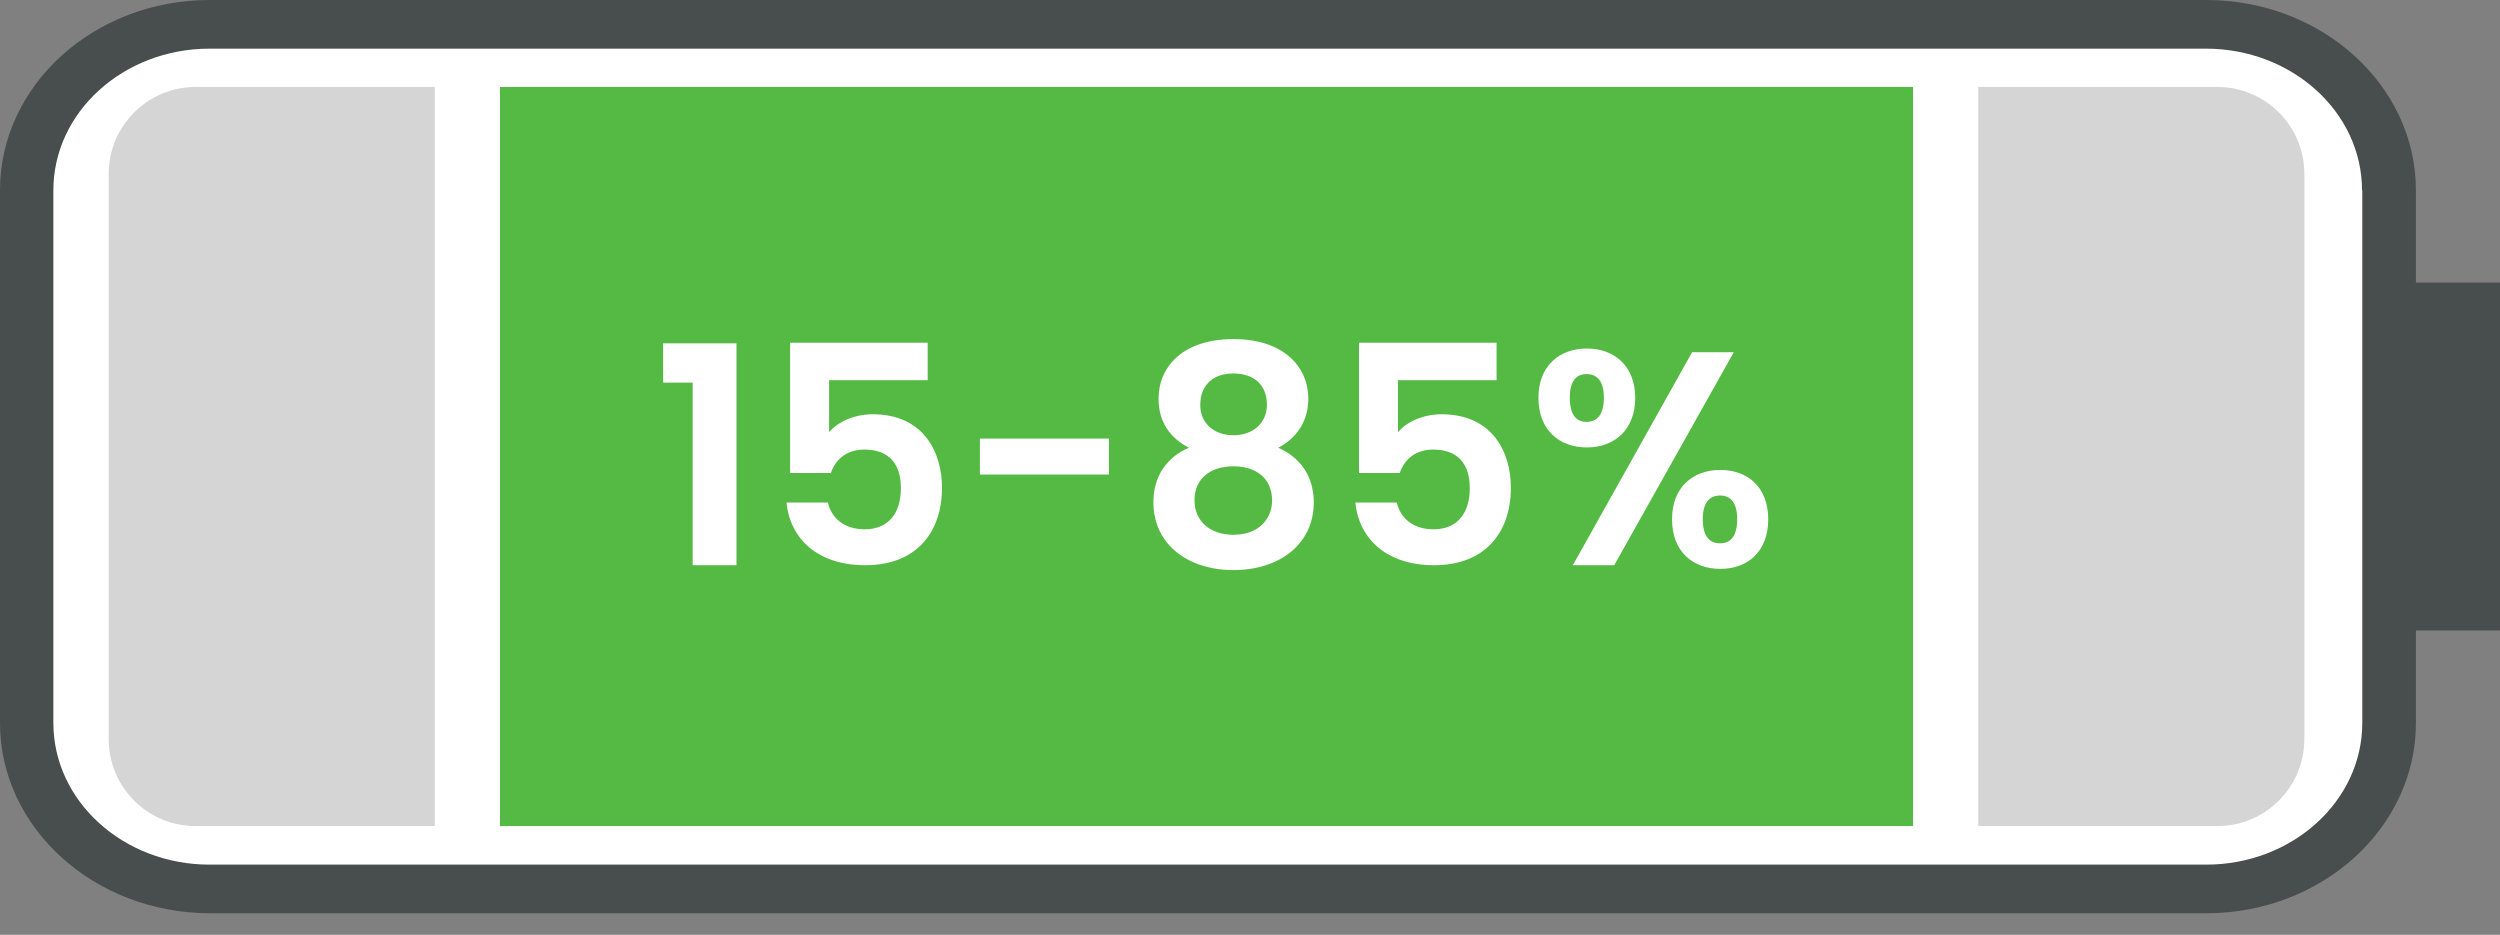 <svg width="115" height="43" viewBox="0 0 115 43" fill="none" xmlns="http://www.w3.org/2000/svg">
<rect x="0" y="0" width="115" height="43" fill="#808080" stroke="none"/>
<rect x="109" y="2" width="38" height="107" rx="4" transform="rotate(90 109 2)" fill="white"/>
<path d="M-1.64498e-05 33.258L-1.55722e-05 8.753C-1.53993e-05 3.924 4.327 -4.41105e-06 9.639 -4.12764e-06L101.481 -5.14927e-07C106.805 -2.30874e-07 111.132 3.924 111.132 8.753L111.132 33.258C111.132 38.087 106.805 42.011 101.481 42.011L9.651 42.011C4.327 42 -1.66223e-05 38.076 -1.64498e-05 33.258ZM108.653 8.753C108.653 5.159 105.432 2.238 101.469 2.238L9.639 2.238C5.676 2.238 2.455 5.159 2.455 8.753L2.455 33.258C2.455 36.852 5.676 39.773 9.639 39.773L101.481 39.773C105.444 39.773 108.665 36.852 108.665 33.258L108.665 8.753L108.653 8.753Z" fill="#484D4D"/>
<rect x="111" y="13" width="4" height="16" fill="#484D4D"/>
<rect x="88" y="4" width="34" height="65" transform="rotate(90 88 4)" fill="#55BA44"/>
<path d="M9 4C6.791 4 5 5.791 5 8L5 34C5 36.209 6.791 38 9 38L20 38L20 4L9 4Z" fill="#D5D5D5"/>
<path d="M102 4C104.209 4 106 5.791 106 8L106 34C106 36.209 104.209 38 102 38L91 38L91 4L102 4Z" fill="#D5D5D5"/>
<path d="M31.862 26L33.878 26L33.878 15.794L30.504 15.794L30.504 17.6L31.862 17.6L31.862 26ZM36.346 15.766L36.346 21.758L38.222 21.758C38.432 21.128 38.95 20.68 39.762 20.68C40.868 20.68 41.442 21.31 41.442 22.458C41.442 23.536 40.924 24.348 39.776 24.348C38.824 24.348 38.25 23.83 38.082 23.116L36.178 23.116C36.346 24.782 37.606 26 39.804 26C42.128 26 43.332 24.516 43.332 22.43C43.332 20.848 42.52 19.056 40.14 19.056C39.286 19.056 38.516 19.42 38.138 19.882L38.138 17.488L42.674 17.488L42.674 15.766L36.346 15.766ZM45.076 21.828L51.012 21.828L51.012 20.176L45.076 20.176L45.076 21.828ZM54.694 20.596C53.686 21.016 53.056 21.898 53.056 23.102C53.056 25.048 54.652 26.224 56.738 26.224C58.838 26.224 60.434 25.048 60.434 23.102C60.434 21.912 59.804 21.03 58.796 20.596C59.594 20.19 60.182 19.42 60.182 18.342C60.182 16.886 59.062 15.598 56.738 15.598C54.414 15.598 53.294 16.872 53.294 18.342C53.294 19.448 53.854 20.162 54.694 20.596ZM56.738 20.022C55.856 20.022 55.212 19.476 55.212 18.636C55.212 17.684 55.828 17.18 56.738 17.18C57.676 17.18 58.278 17.698 58.278 18.622C58.278 19.462 57.634 20.022 56.738 20.022ZM56.738 21.45C57.788 21.45 58.516 22.01 58.516 23.018C58.516 23.914 57.858 24.6 56.738 24.6C55.618 24.6 54.946 23.928 54.946 23.018C54.946 21.982 55.716 21.45 56.738 21.45ZM62.514 15.766L62.514 21.758L64.39 21.758C64.6 21.128 65.118 20.68 65.93 20.68C67.036 20.68 67.61 21.31 67.61 22.458C67.61 23.536 67.092 24.348 65.944 24.348C64.992 24.348 64.418 23.83 64.25 23.116L62.346 23.116C62.514 24.782 63.774 26 65.972 26C68.296 26 69.5 24.516 69.5 22.43C69.5 20.848 68.688 19.056 66.308 19.056C65.454 19.056 64.684 19.42 64.306 19.882L64.306 17.488L68.842 17.488L68.842 15.766L62.514 15.766ZM70.768 18.3C70.768 19.77 71.72 20.582 72.994 20.582C74.268 20.582 75.22 19.77 75.22 18.3C75.22 16.844 74.268 16.032 72.994 16.032C71.72 16.032 70.768 16.844 70.768 18.3ZM72.98 17.208C73.47 17.208 73.778 17.53 73.778 18.3C73.778 19.07 73.47 19.406 72.98 19.406C72.504 19.406 72.21 19.07 72.21 18.3C72.21 17.53 72.504 17.208 72.98 17.208ZM72.35 26L74.254 26L79.756 16.2L77.838 16.2L72.35 26ZM76.914 23.886C76.914 25.37 77.866 26.168 79.14 26.168C80.4 26.168 81.338 25.37 81.338 23.886C81.338 22.416 80.4 21.618 79.14 21.618C77.866 21.618 76.914 22.416 76.914 23.886ZM79.126 22.794C79.602 22.794 79.91 23.116 79.91 23.886C79.91 24.67 79.602 24.992 79.126 24.992C78.636 24.992 78.328 24.67 78.328 23.886C78.328 23.116 78.636 22.794 79.126 22.794Z" fill="white"/>
</svg>
